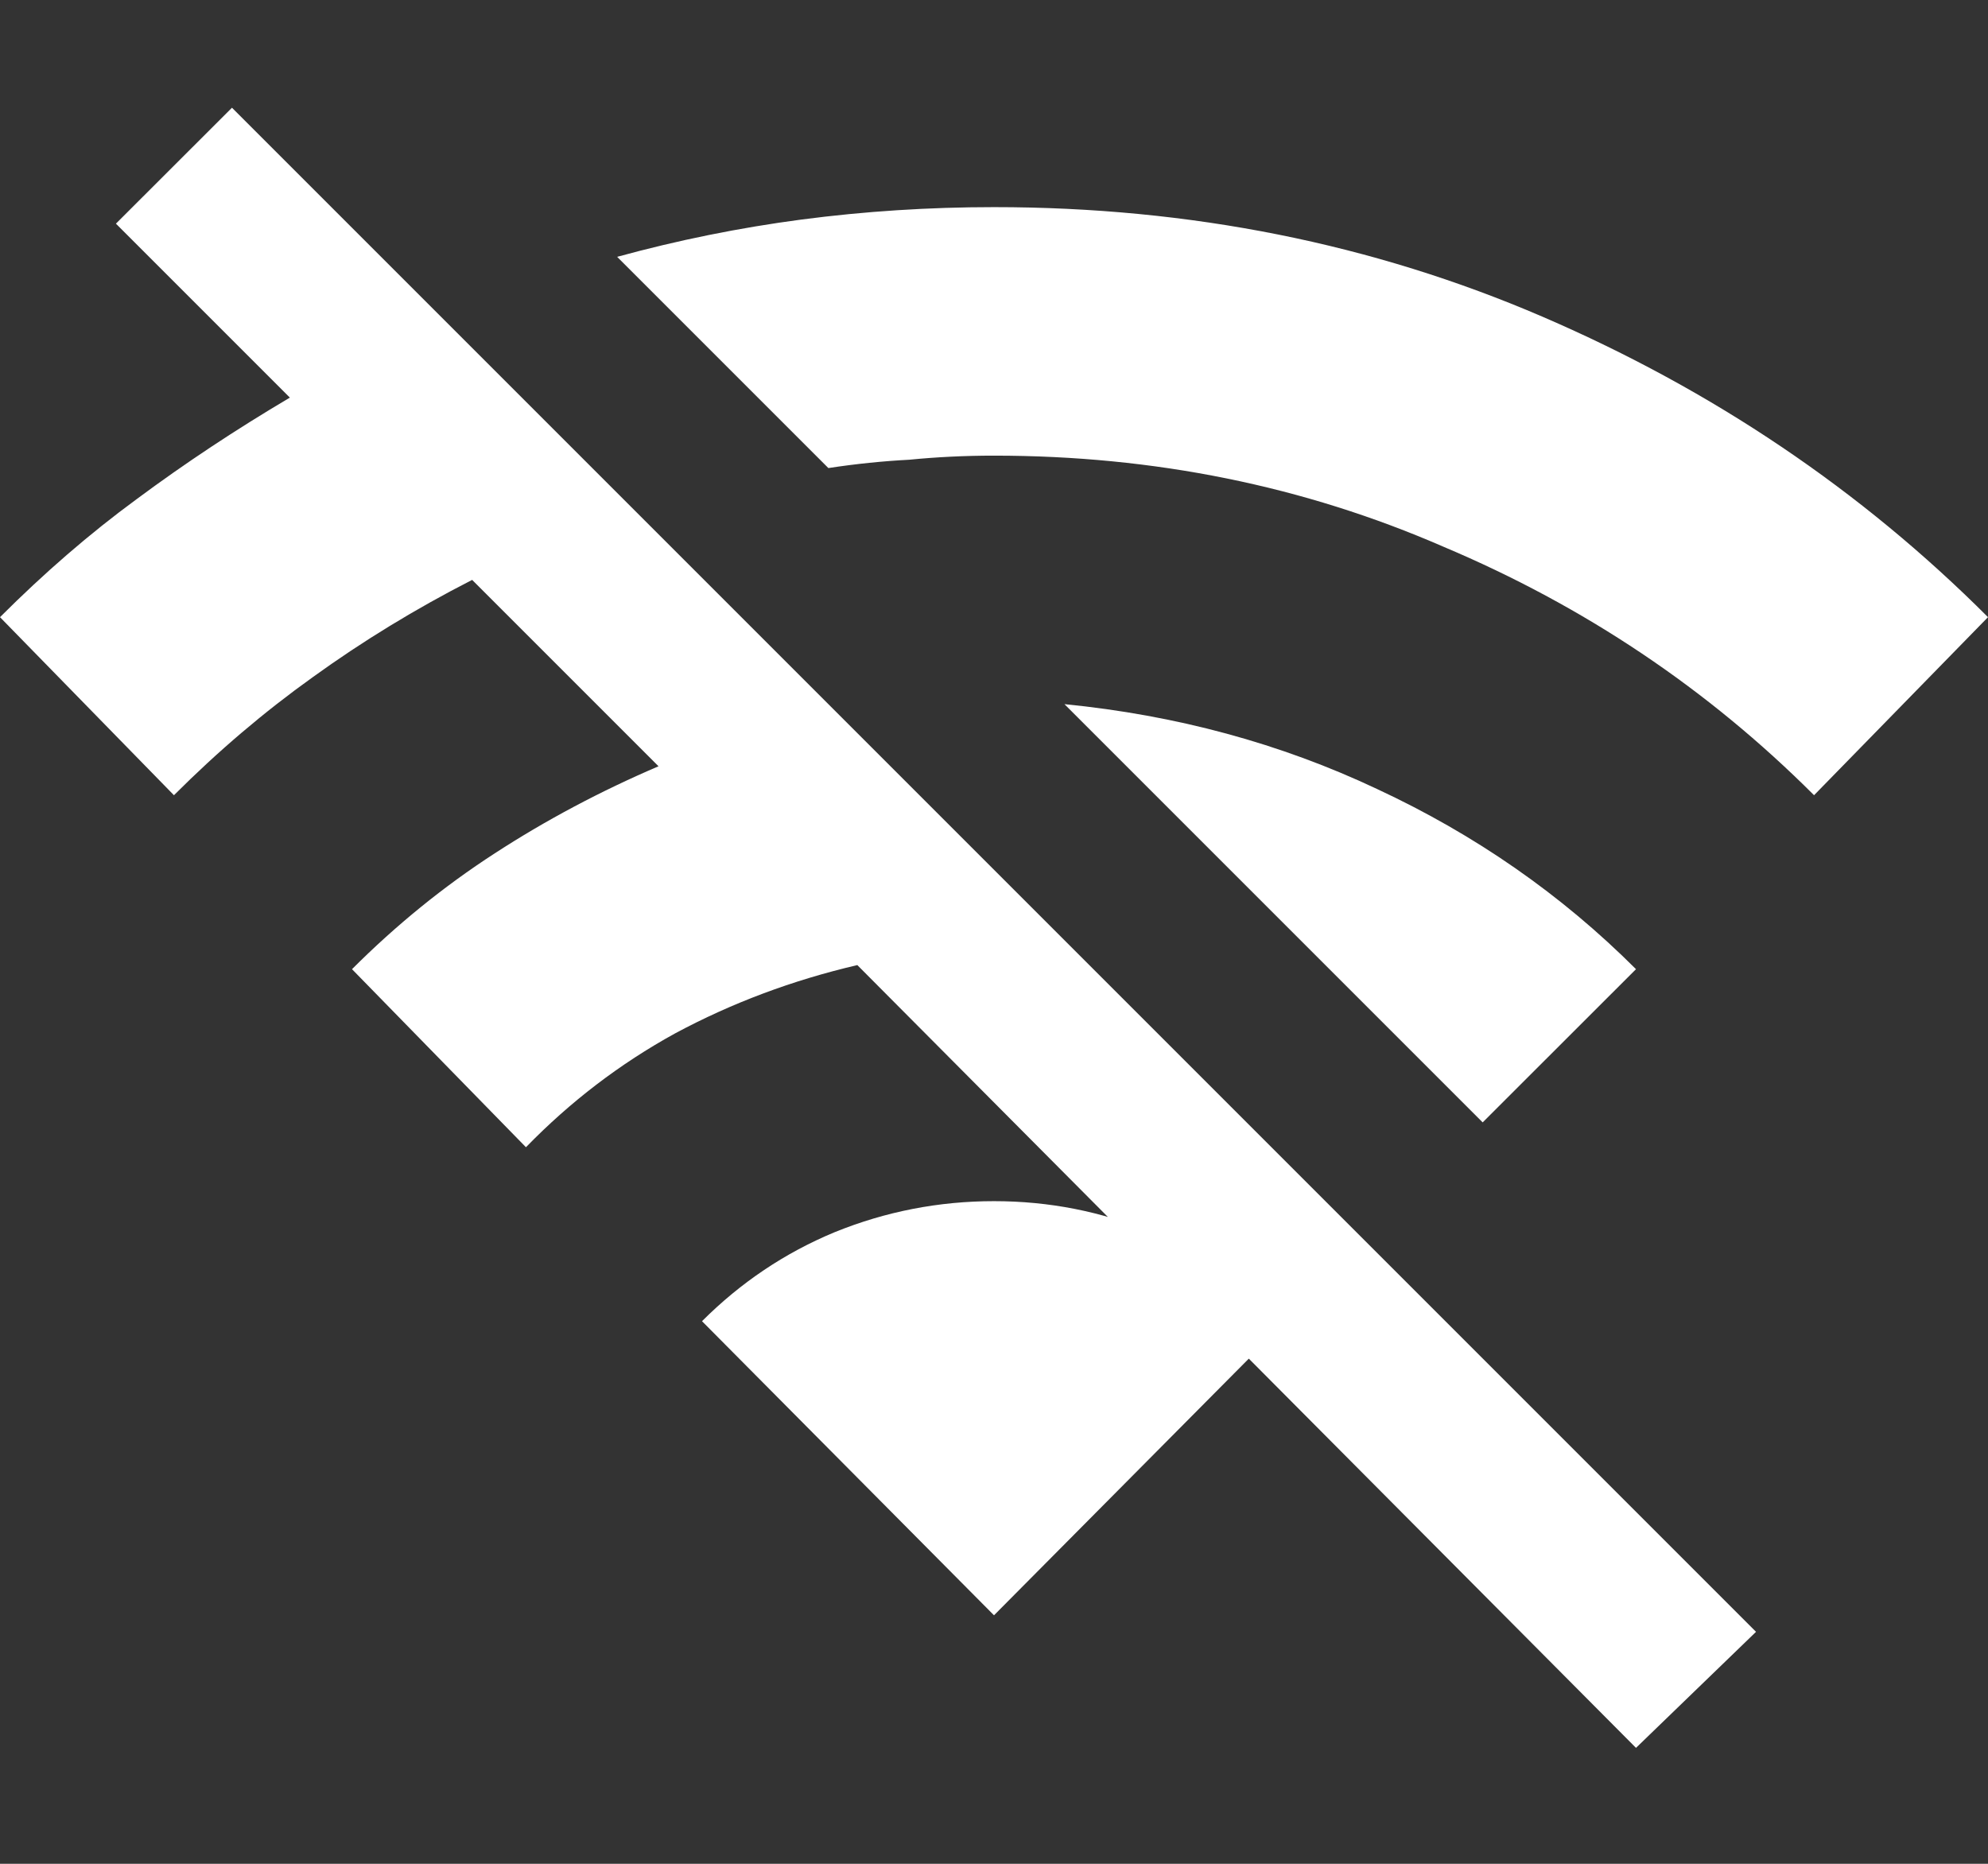 <svg width="16" height="15" viewBox="0 0 16 15" fill="none" xmlns="http://www.w3.org/2000/svg">
<rect x="0" y="0" width="16" height="15" fill="#333333" stroke="none"/>
<path d="M13.167 14.067L6.9 7.767C6.378 7.889 5.889 8.072 5.433 8.317C4.989 8.561 4.589 8.867 4.233 9.233L2.833 7.8C3.189 7.444 3.572 7.133 3.983 6.867C4.394 6.6 4.833 6.367 5.3 6.167L3.8 4.667C3.344 4.9 2.917 5.161 2.517 5.45C2.128 5.728 1.756 6.044 1.4 6.4L0 4.967C0.356 4.611 0.722 4.294 1.1 4.017C1.489 3.728 1.9 3.456 2.333 3.2L0.933 1.8L1.867 0.867L14.133 13.133L13.167 14.067ZM11.933 9.033C11.744 8.844 11.583 8.683 11.45 8.55C11.317 8.417 11.156 8.256 10.967 8.067L8.567 5.667C9.467 5.756 10.306 5.983 11.083 6.35C11.872 6.717 12.567 7.2 13.167 7.8L11.933 9.033ZM14.6 6.4C13.744 5.544 12.75 4.878 11.617 4.4C10.494 3.911 9.289 3.667 8 3.667C7.767 3.667 7.539 3.678 7.317 3.7C7.106 3.711 6.889 3.733 6.667 3.767L4.967 2.067C5.456 1.933 5.95 1.833 6.45 1.767C6.961 1.7 7.478 1.667 8 1.667C9.578 1.667 11.05 1.961 12.417 2.55C13.783 3.139 14.978 3.944 16 4.967L14.6 6.4ZM8 13L5.65 10.633C5.961 10.322 6.317 10.083 6.717 9.917C7.128 9.75 7.556 9.667 8 9.667C8.444 9.667 8.867 9.75 9.267 9.917C9.678 10.083 10.039 10.322 10.35 10.633L8 13Z" fill="white"/>
</svg>
